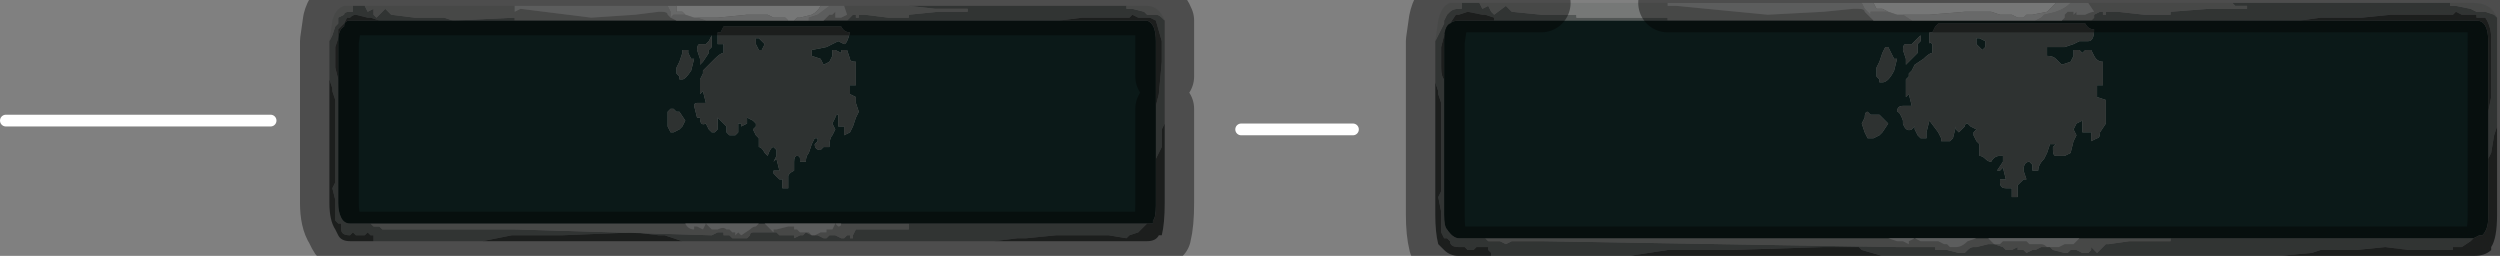 <?xml version="1.0" encoding="UTF-8" standalone="no"?>
<svg xmlns:xlink="http://www.w3.org/1999/xlink" height="4.35px" width="42.5px" xmlns="http://www.w3.org/2000/svg">
  <rect width="100%" height="100%" fill="#808080" stroke="none"/>
  <g transform="matrix(1.0, 0.0, 0.0, 1.0, -13.45, -33.25)">
    <path d="M37.85 33.95 L37.9 33.85 38.0 33.65 38.0 33.6 38.05 33.5 38.1 33.45 Q38.15 33.4 38.25 33.4 L38.3 33.4 38.3 33.3 38.6 33.3 38.65 33.4 38.75 33.35 38.8 33.45 38.85 33.5 39.05 33.35 39.15 33.45 39.65 33.5 39.85 33.5 40.25 33.5 40.25 33.55 40.5 33.55 41.8 33.55 41.8 33.6 38.85 33.6 38.85 33.55 38.7 33.5 38.65 33.5 38.4 33.45 38.25 33.5 38.2 33.5 38.1 33.65 38.05 33.75 38.0 33.85 37.95 34.05 37.95 34.4 Q37.95 34.55 38.0 34.6 L38.0 34.7 38.0 36.9 Q38.0 37.1 38.05 37.15 38.15 37.3 38.25 37.3 L38.7 37.3 38.75 37.35 38.8 37.35 38.85 37.35 38.95 37.35 39.05 37.4 39.15 37.35 39.65 37.35 45.7 37.45 46.05 37.45 46.2 37.45 46.35 37.45 46.35 37.5 46.5 37.5 46.55 37.5 46.75 37.55 46.85 37.55 46.9 37.5 Q46.95 37.45 47.0 37.45 L47.05 37.45 47.25 37.4 47.35 37.4 47.5 37.45 47.55 37.5 47.6 37.5 47.65 37.5 47.75 37.45 47.75 37.5 47.8 37.5 47.85 37.5 47.9 37.55 48.0 37.5 48.05 37.5 48.15 37.45 48.3 37.45 48.35 37.5 48.55 37.55 48.6 37.55 48.65 37.5 48.75 37.5 48.85 37.55 48.95 37.55 49.0 37.5 49.0 37.45 49.05 37.5 49.1 37.55 49.15 37.5 49.2 37.45 49.25 37.4 49.3 37.4 49.65 37.35 50.35 37.35 50.35 37.3 55.5 37.3 55.45 37.35 55.3 37.45 55.15 37.45 55.15 37.5 55.1 37.5 55.05 37.5 54.7 37.5 54.4 37.5 54.0 37.45 53.5 37.5 52.9 37.5 52.75 37.55 52.2 37.6 45.45 37.6 45.1 37.5 45.05 37.45 44.95 37.45 44.45 37.45 42.85 37.5 42.4 37.5 41.8 37.5 41.15 37.6 38.8 37.6 38.8 37.55 38.75 37.5 38.75 37.45 38.65 37.45 38.55 37.45 38.5 37.5 38.45 37.5 38.4 37.5 38.35 37.45 38.25 37.45 Q38.1 37.45 38.1 37.35 L38.05 37.3 38.0 37.3 37.95 37.2 37.95 36.85 37.9 36.6 37.95 36.5 37.95 36.4 37.95 36.15 37.95 35.75 37.95 35.45 37.95 35.0 37.9 34.85 37.9 34.8 37.85 34.65 37.85 33.95 M50.35 33.3 L55.1 33.3 55.1 33.35 55.15 33.35 55.2 33.35 55.45 33.4 55.55 33.45 55.6 33.45 55.7 33.45 55.85 33.5 55.9 33.55 55.9 34.7 55.9 35.4 55.85 35.55 55.8 35.85 55.75 35.95 55.75 36.1 55.75 35.15 55.8 34.9 55.8 34.0 55.8 33.9 Q55.8 33.7 55.7 33.55 L55.55 33.55 55.55 33.5 55.45 33.5 55.3 33.5 55.2 33.45 55.15 33.5 55.1 33.5 55.05 33.5 54.65 33.5 54.1 33.5 53.6 33.55 52.9 33.55 52.55 33.6 49.0 33.6 49.05 33.55 49.05 33.5 49.15 33.45 49.2 33.45 49.2 33.5 49.25 33.5 49.25 33.45 49.3 33.45 49.45 33.45 49.9 33.5 50.35 33.5 50.35 33.45 51.0 33.4 51.65 33.4 51.65 33.35 51.45 33.35 51.4 33.3 50.95 33.3 50.35 33.3 M32.6 33.35 L32.6 33.4 32.65 33.4 32.7 33.4 32.9 33.45 32.95 33.5 33.0 33.5 33.1 33.5 Q33.15 33.5 33.2 33.55 L33.25 33.6 33.25 34.55 33.25 35.1 33.25 35.25 33.25 35.35 33.2 35.45 33.2 35.75 33.15 35.85 33.1 35.95 33.1 35.05 33.15 34.85 33.2 34.3 33.2 33.95 33.1 33.6 33.0 33.55 32.95 33.55 32.9 33.55 32.8 33.55 32.7 33.5 32.65 33.55 32.6 33.55 32.3 33.55 31.85 33.55 31.45 33.6 30.9 33.6 30.6 33.6 27.85 33.6 27.9 33.55 27.95 33.5 28.0 33.5 28.0 33.55 28.05 33.55 28.05 33.5 28.15 33.5 28.55 33.55 28.9 33.55 28.9 33.5 29.4 33.45 29.9 33.45 29.9 33.4 29.75 33.4 29.7 33.4 29.35 33.4 28.9 33.35 32.6 33.35 M32.95 37.05 L32.9 37.1 32.8 37.2 32.65 37.25 32.6 37.3 32.3 37.25 32.05 37.25 31.75 37.25 31.4 37.25 30.9 37.3 30.75 37.3 30.35 37.35 25.05 37.35 24.75 37.25 24.65 37.25 24.25 37.2 23.0 37.25 22.65 37.25 22.2 37.25 22.15 37.25 21.65 37.35 19.8 37.35 19.8 37.25 19.75 37.25 19.7 37.2 19.65 37.25 19.6 37.25 19.55 37.25 19.5 37.25 19.45 37.2 19.4 37.25 Q19.25 37.25 19.25 37.15 L19.25 37.05 19.2 37.05 19.15 37.0 19.15 36.65 19.1 36.45 19.15 36.35 19.15 36.1 19.15 35.85 19.15 35.45 19.15 34.95 19.1 34.8 19.1 34.75 19.05 34.6 19.05 33.95 19.1 33.85 19.15 33.7 19.2 33.65 19.2 33.55 19.3 33.5 Q19.3 33.45 19.4 33.45 L19.45 33.45 19.45 33.35 19.65 33.35 19.7 33.45 19.8 33.4 19.8 33.5 19.85 33.55 20.0 33.4 20.1 33.5 20.5 33.55 20.65 33.55 20.95 33.55 21.0 33.55 21.15 33.6 22.2 33.55 22.2 33.6 19.85 33.6 19.9 33.6 19.75 33.55 19.7 33.55 19.5 33.5 Q19.45 33.5 19.4 33.55 L19.35 33.55 19.3 33.65 19.2 33.75 19.2 33.9 19.15 34.05 19.15 34.4 19.2 34.6 19.2 34.65 19.2 36.7 Q19.2 36.85 19.25 36.95 19.3 37.05 19.4 37.05 L19.75 37.05 19.8 37.1 19.85 37.1 19.9 37.1 19.95 37.15 20.0 37.15 20.1 37.15 20.5 37.15 22.2 37.15 25.55 37.25 25.65 37.2 25.75 37.2 25.75 37.25 25.85 37.25 25.9 37.3 26.05 37.3 26.15 37.3 26.2 37.25 Q26.2 37.2 26.25 37.2 L26.3 37.2 26.45 37.2 26.55 37.2 26.65 37.2 26.7 37.25 26.75 37.25 26.85 37.25 26.9 37.25 26.95 37.25 26.95 37.3 27.05 37.25 27.1 37.25 27.15 37.2 27.25 37.25 27.3 37.25 27.35 37.25 27.45 37.3 27.5 37.3 27.55 37.25 27.65 37.25 27.75 37.3 27.8 37.3 27.85 37.25 27.9 37.25 27.9 37.3 27.95 37.3 27.95 37.25 28.0 37.15 28.05 37.15 28.35 37.15 28.9 37.15 28.9 37.05 32.95 37.05" fill="#525655" fill-rule="evenodd" stroke="none"/>
    <path d="M37.85 34.65 L37.9 34.8 37.9 34.85 37.95 35.0 37.95 35.45 37.95 35.75 37.95 36.15 37.95 36.4 37.95 36.5 37.9 36.6 37.95 36.85 37.95 37.2 38.0 37.3 38.05 37.3 38.1 37.35 Q38.1 37.45 38.25 37.45 L38.35 37.45 38.4 37.5 38.45 37.5 38.5 37.5 38.55 37.45 38.65 37.45 38.75 37.45 38.75 37.5 38.8 37.55 38.8 37.6 38.25 37.6 Q38.1 37.6 38.0 37.5 L37.9 37.4 Q37.85 37.2 37.85 36.9 L37.85 34.65 M41.15 37.6 L41.8 37.5 42.4 37.5 42.85 37.5 44.45 37.45 44.95 37.45 45.05 37.45 45.1 37.5 45.45 37.6 41.15 37.6 M52.2 37.6 L52.75 37.55 52.9 37.5 53.5 37.5 54.0 37.45 54.4 37.5 54.7 37.5 55.05 37.5 55.1 37.5 55.15 37.5 55.15 37.45 55.3 37.45 55.45 37.35 55.5 37.3 55.6 37.25 55.65 37.25 Q55.75 37.15 55.75 36.95 L55.75 36.1 55.75 35.95 55.8 35.85 55.85 35.55 55.9 35.4 55.9 34.7 55.9 36.9 Q55.9 37.3 55.8 37.45 L55.8 37.5 Q55.7 37.6 55.5 37.6 L52.2 37.6 M38.0 34.7 L38.0 34.6 Q37.95 34.55 37.95 34.4 L37.95 34.05 38.0 33.85 38.05 33.75 38.1 33.65 38.2 33.5 38.25 33.5 38.4 33.45 38.65 33.5 38.7 33.5 38.85 33.55 38.85 33.6 38.25 33.6 Q38.15 33.6 38.1 33.65 38.0 33.7 38.0 33.95 L38.0 34.7 M30.6 33.6 L30.9 33.6 31.45 33.6 31.85 33.55 32.3 33.55 32.6 33.55 32.65 33.55 32.7 33.5 32.8 33.55 32.9 33.55 32.95 33.55 33.0 33.55 33.1 33.6 33.2 33.95 33.2 34.3 33.15 34.85 33.1 35.05 33.1 33.95 Q33.1 33.65 32.95 33.6 L30.6 33.6 M33.1 35.95 L33.15 35.85 33.2 35.75 33.2 35.45 33.25 35.35 33.25 35.25 33.25 36.7 Q33.25 37.05 33.2 37.25 L33.15 37.25 Q33.1 37.35 32.95 37.35 L30.35 37.35 30.75 37.3 30.9 37.3 31.4 37.25 31.75 37.25 32.05 37.25 32.3 37.25 32.6 37.3 32.65 37.25 32.8 37.2 32.9 37.1 32.95 37.05 33.05 37.05 33.05 37.0 Q33.1 36.95 33.1 36.75 L33.1 35.95 M19.2 34.65 L19.2 34.6 19.15 34.4 19.15 34.05 19.2 33.9 19.2 33.75 19.3 33.65 19.35 33.55 19.4 33.55 Q19.45 33.5 19.5 33.5 L19.7 33.55 19.75 33.55 19.9 33.6 19.85 33.6 19.4 33.6 Q19.3 33.6 19.3 33.7 19.2 33.75 19.2 33.95 L19.2 34.65 M19.05 34.6 L19.1 34.75 19.1 34.8 19.15 34.95 19.15 35.45 19.15 35.85 19.15 36.1 19.15 36.35 19.1 36.45 19.15 36.65 19.15 37.0 19.2 37.05 19.25 37.05 19.25 37.15 Q19.25 37.25 19.4 37.25 L19.45 37.2 19.5 37.25 19.55 37.25 19.6 37.25 19.65 37.25 19.7 37.2 19.75 37.25 19.8 37.25 19.8 37.35 19.4 37.35 Q19.25 37.35 19.2 37.25 L19.15 37.15 Q19.05 37.0 19.05 36.7 L19.05 34.6 M21.65 37.35 L22.15 37.25 22.2 37.25 22.65 37.25 23.0 37.25 24.25 37.2 24.65 37.25 24.75 37.25 25.05 37.35 21.65 37.35 M45.35 34.45 L45.35 34.4 45.4 34.3 45.45 34.15 45.5 34.05 45.55 34.05 45.6 34.15 45.65 34.25 45.7 34.25 45.65 34.45 Q45.55 34.65 45.45 34.65 L45.4 34.65 45.4 34.6 45.35 34.55 45.35 34.45 M46.4 33.65 L48.9 33.65 Q48.95 33.75 49.05 33.75 49.05 33.95 48.95 33.95 L48.8 33.95 48.7 34.0 48.55 34.05 48.25 34.05 48.25 34.2 Q48.35 34.2 48.4 34.25 L48.5 34.35 48.65 34.3 48.7 34.2 48.7 34.1 48.8 34.1 48.85 34.15 48.9 34.1 Q48.95 34.1 48.95 34.1 L49.0 34.1 49.05 34.2 Q49.1 34.3 49.2 34.3 L49.2 34.7 49.1 34.7 49.1 34.9 49.25 34.95 49.25 35.2 49.25 35.35 49.15 35.5 Q49.15 35.6 49.1 35.6 L49.0 35.65 49.0 35.5 48.85 35.5 48.85 35.3 48.75 35.35 48.7 35.45 48.75 35.55 48.7 35.65 48.65 35.85 48.55 35.9 48.4 35.9 Q48.35 35.9 48.35 35.8 L48.35 35.75 48.4 35.7 48.3 35.7 48.25 35.85 48.2 35.95 Q48.1 36.05 48.1 36.15 L48.0 36.15 48.0 36.05 47.95 36.0 Q47.85 36.0 47.85 36.15 L47.9 36.3 47.85 36.3 Q47.8 36.35 47.75 36.4 L47.75 36.6 47.65 36.6 47.65 36.45 47.55 36.45 Q47.45 36.45 47.45 36.35 L47.45 36.3 47.55 36.3 47.5 36.1 47.45 36.15 47.4 36.15 47.5 36.0 47.5 35.9 47.45 35.9 Q47.35 35.9 47.3 36.0 47.25 36.0 47.2 35.95 47.15 35.9 47.1 35.9 L47.1 35.7 47.05 35.65 47.0 35.55 47.0 35.5 47.05 35.45 46.95 35.4 46.9 35.35 Q46.85 35.35 46.85 35.4 L46.75 35.5 46.7 35.45 46.7 35.4 46.65 35.6 46.6 35.65 46.45 35.65 46.45 35.6 46.4 35.5 46.25 35.3 46.2 35.5 46.2 35.6 46.1 35.6 46.05 35.55 46.0 35.45 46.0 35.4 45.95 35.45 Q45.85 35.5 45.8 35.35 L45.8 35.3 Q45.75 35.15 45.7 35.15 45.7 35.05 45.8 35.05 L45.95 35.05 45.9 34.85 45.85 34.9 45.85 34.6 45.9 34.55 45.9 34.5 45.95 34.45 46.0 34.35 46.15 34.25 Q46.25 34.15 46.3 34.15 L46.3 34.0 Q46.25 33.95 46.25 34.0 L46.25 33.8 46.3 33.8 46.35 33.7 46.4 33.65 M46.05 34.0 L46.05 34.05 46.05 34.15 45.9 34.3 45.85 34.35 45.85 34.25 45.8 34.1 Q45.8 34.0 45.85 34.0 L45.9 34.0 45.95 34.0 46.05 33.9 46.1 33.85 46.1 33.95 46.05 34.0 M47.2 33.95 L47.1 33.9 47.05 33.9 47.05 34.0 47.1 34.05 47.15 34.1 47.2 34.05 47.2 33.95 M45.3 35.2 L45.4 35.2 45.55 35.35 45.45 35.5 45.4 35.55 45.3 35.6 45.2 35.6 45.15 35.5 45.1 35.35 45.15 35.25 Q45.15 35.15 45.2 35.15 L45.25 35.2 45.3 35.2 M52.55 33.6 L52.9 33.55 53.6 33.55 54.1 33.5 54.65 33.5 55.05 33.5 55.1 33.5 55.15 33.5 55.2 33.45 55.3 33.5 55.45 33.5 55.55 33.5 55.55 33.55 55.7 33.55 Q55.8 33.7 55.8 33.9 L55.8 34.0 55.8 34.9 55.75 35.15 55.75 33.95 Q55.75 33.6 55.55 33.6 L55.5 33.6 52.55 33.6 M25.05 34.1 L25.15 34.1 25.15 34.15 25.2 34.25 25.25 34.25 25.2 34.45 Q25.1 34.6 25.05 34.6 L25.0 34.6 25.0 34.55 24.95 34.5 24.95 34.4 25.0 34.3 25.05 34.15 25.05 34.1 M26.3 33.95 L26.3 34.0 26.35 34.1 26.4 34.1 26.45 34.0 26.4 33.95 26.35 33.9 26.3 33.9 26.3 33.95 M25.75 33.7 L27.75 33.7 Q27.8 33.8 27.9 33.8 27.85 34.0 27.8 34.0 L27.7 33.95 27.6 34.0 27.5 34.05 27.25 34.1 27.25 34.2 27.4 34.25 27.45 34.35 27.55 34.3 27.6 34.2 27.6 34.1 27.65 34.1 27.75 34.15 27.75 34.1 27.8 34.1 27.85 34.1 27.9 34.25 Q27.9 34.3 28.0 34.3 L28.0 34.7 27.9 34.7 27.9 34.85 28.0 34.9 28.0 35.0 28.05 35.15 28.0 35.25 27.95 35.4 27.9 35.5 27.8 35.55 27.8 35.4 27.7 35.4 27.7 35.25 27.7 35.2 Q27.65 35.2 27.65 35.25 L27.6 35.35 27.65 35.45 27.6 35.55 Q27.55 35.6 27.55 35.75 L27.45 35.75 27.4 35.8 Q27.3 35.8 27.3 35.7 L27.35 35.65 27.35 35.6 27.3 35.6 27.25 35.7 27.2 35.85 Q27.15 35.9 27.15 36.0 L27.05 36.0 27.05 35.95 Q27.05 35.9 27.0 35.9 26.95 35.9 26.95 36.0 L26.95 36.15 Q26.85 36.2 26.85 36.25 L26.85 36.45 26.75 36.45 26.75 36.3 26.7 36.3 26.6 36.2 26.6 36.15 26.7 36.15 26.65 35.95 Q26.65 35.95 26.6 36.0 L26.65 35.9 26.65 35.8 26.6 35.75 Q26.55 35.75 26.5 35.9 L26.45 35.85 Q26.4 35.75 26.35 35.75 L26.35 35.6 26.3 35.55 26.25 35.45 26.3 35.4 26.3 35.35 26.25 35.3 26.15 35.25 26.15 35.35 26.05 35.4 26.05 35.35 26.0 35.35 26.0 35.5 25.95 35.55 25.85 35.55 25.8 35.5 25.8 35.4 25.65 35.25 25.65 35.45 25.6 35.5 25.55 35.5 25.5 35.45 25.45 35.35 Q25.35 35.4 25.35 35.25 L25.3 35.25 25.25 35.05 Q25.25 35.0 25.3 35.0 L25.45 35.0 25.4 34.8 25.35 34.85 25.35 34.6 25.4 34.5 25.4 34.45 25.45 34.4 25.5 34.35 25.6 34.25 Q25.7 34.15 25.75 34.15 L25.75 34.0 Q25.7 34.0 25.65 34.0 L25.65 33.8 25.7 33.8 25.75 33.7 M25.35 34.0 L25.4 34.0 25.45 34.0 25.5 33.95 25.55 33.85 25.55 33.9 25.55 34.05 25.5 34.1 25.5 34.15 25.4 34.3 25.35 34.35 25.35 34.25 25.3 34.1 Q25.3 34.0 25.35 34.0 M24.85 35.1 L24.9 35.1 24.95 35.15 25.0 35.15 25.1 35.3 25.05 35.4 25.0 35.45 24.9 35.5 24.85 35.5 24.8 35.4 24.8 35.15 24.85 35.1" fill="#2e3231" fill-rule="evenodd" stroke="none"/>
    <path d="M38.3 33.3 L38.3 33.4 38.25 33.4 Q38.15 33.4 38.1 33.45 L38.05 33.5 38.0 33.6 38.0 33.65 37.9 33.85 37.85 33.95 37.9 33.6 Q37.95 33.35 38.1 33.3 L38.25 33.3 38.3 33.3 M50.35 37.3 L50.35 37.35 49.65 37.35 49.3 37.4 49.25 37.4 49.2 37.45 49.15 37.5 49.1 37.55 49.05 37.5 49.0 37.45 49.0 37.5 48.95 37.55 48.85 37.55 48.75 37.5 48.65 37.5 48.6 37.55 48.55 37.55 48.35 37.5 48.3 37.45 48.15 37.45 48.05 37.5 48.0 37.5 47.9 37.55 47.85 37.5 47.8 37.5 47.75 37.5 47.75 37.45 47.65 37.5 47.6 37.5 47.55 37.5 47.5 37.45 47.35 37.4 47.25 37.4 47.05 37.45 47.0 37.45 Q46.95 37.45 46.9 37.5 L46.85 37.55 46.75 37.55 46.55 37.5 46.5 37.5 46.35 37.5 46.35 37.45 46.2 37.45 46.05 37.45 45.7 37.45 39.65 37.35 39.15 37.35 39.05 37.4 38.95 37.35 38.85 37.35 38.8 37.35 38.75 37.35 38.7 37.3 45.55 37.3 45.7 37.35 45.75 37.35 45.8 37.35 45.9 37.4 45.9 37.35 46.0 37.3 46.1 37.35 46.2 37.35 46.25 37.35 46.4 37.35 46.5 37.4 46.55 37.4 46.6 37.45 46.65 37.45 Q46.65 37.45 46.65 37.4 L46.65 37.45 46.7 37.45 Q46.8 37.45 46.9 37.35 L47.05 37.3 47.1 37.3 47.25 37.3 47.3 37.35 47.35 37.4 47.4 37.4 47.45 37.4 47.5 37.35 47.75 37.35 47.85 37.35 47.9 37.35 47.95 37.4 48.0 37.4 48.15 37.4 Q48.2 37.4 48.25 37.45 L48.3 37.45 48.45 37.45 48.55 37.4 48.6 37.4 48.65 37.4 48.7 37.4 48.8 37.3 48.85 37.3 48.9 37.3 50.35 37.3 M41.8 33.6 L41.8 33.55 40.5 33.55 40.25 33.55 40.25 33.5 39.85 33.5 39.65 33.5 39.15 33.45 39.05 33.35 38.85 33.5 38.8 33.45 38.75 33.35 38.65 33.4 38.6 33.3 39.65 33.3 41.55 33.3 41.8 33.3 41.8 33.35 41.95 33.35 43.5 33.5 44.45 33.45 44.95 33.4 45.05 33.4 Q45.15 33.4 45.15 33.45 L45.2 33.5 45.3 33.6 41.8 33.6 M48.95 33.3 L50.35 33.3 50.95 33.3 51.4 33.3 51.45 33.35 51.65 33.35 51.65 33.4 51.0 33.4 50.35 33.45 50.35 33.5 49.9 33.5 49.45 33.45 49.3 33.45 49.25 33.45 49.25 33.5 49.2 33.5 49.2 33.45 49.15 33.45 49.05 33.5 49.05 33.55 49.0 33.6 48.5 33.6 48.55 33.55 48.55 33.5 48.6 33.45 48.7 33.45 48.7 33.5 48.75 33.45 48.75 33.5 48.9 33.5 Q49.0 33.45 49.05 33.45 L48.95 33.3 M55.1 33.3 L55.5 33.3 Q55.8 33.3 55.9 33.55 L55.85 33.5 55.7 33.45 55.6 33.45 55.55 33.45 55.45 33.4 55.2 33.35 55.15 33.35 55.1 33.35 55.1 33.3 M33.25 33.6 L33.2 33.55 Q33.15 33.5 33.1 33.5 L33.0 33.5 32.95 33.5 32.9 33.45 32.7 33.4 32.65 33.4 32.6 33.4 32.6 33.35 32.95 33.35 Q33.15 33.35 33.25 33.6 M28.9 33.35 L29.35 33.4 29.7 33.4 29.75 33.4 29.9 33.4 29.9 33.45 29.4 33.45 28.9 33.5 28.9 33.55 28.55 33.55 28.15 33.5 28.05 33.5 28.05 33.55 28.0 33.55 28.0 33.5 27.95 33.5 27.9 33.55 27.85 33.6 27.45 33.6 27.5 33.55 27.55 33.5 27.6 33.5 27.6 33.5 27.65 33.45 27.65 33.55 27.75 33.55 27.85 33.5 27.8 33.35 28.9 33.35 M28.9 37.05 L28.9 37.15 28.35 37.15 28.05 37.15 28.0 37.15 27.95 37.25 27.95 37.3 27.9 37.3 27.9 37.25 27.85 37.25 27.8 37.3 27.75 37.3 27.65 37.25 27.55 37.25 27.5 37.3 27.45 37.3 27.35 37.25 27.3 37.25 27.4 37.2 27.5 37.2 27.5 37.15 27.55 37.15 27.6 37.15 27.65 37.05 27.7 37.1 Q27.75 37.1 27.75 37.05 L28.9 37.05 M27.25 37.25 L27.15 37.2 27.1 37.25 27.05 37.25 26.95 37.3 26.95 37.25 26.9 37.25 26.85 37.25 26.75 37.25 26.7 37.25 26.65 37.2 26.55 37.2 26.45 37.2 26.3 37.2 26.25 37.2 Q26.2 37.2 26.2 37.25 L26.15 37.3 26.05 37.3 25.9 37.3 25.85 37.25 25.75 37.25 25.75 37.2 25.65 37.2 25.55 37.25 22.2 37.15 20.5 37.15 20.1 37.15 20.0 37.15 19.95 37.15 19.9 37.1 19.85 37.1 19.8 37.1 19.75 37.05 25.1 37.05 Q25.15 37.15 25.25 37.15 L25.25 37.1 25.3 37.1 25.4 37.15 25.45 37.05 25.55 37.15 25.65 37.15 Q25.75 37.1 25.8 37.15 L25.85 37.15 25.9 37.2 25.95 37.2 25.95 37.25 26.0 37.2 26.05 37.25 26.2 37.15 Q26.25 37.1 26.3 37.1 L26.35 37.05 26.45 37.05 26.5 37.1 26.55 37.15 26.6 37.2 26.6 37.15 26.65 37.15 26.85 37.1 26.95 37.1 26.95 37.15 27.0 37.15 Q27.05 37.2 27.05 37.2 L27.2 37.2 27.25 37.25 M22.2 33.6 L22.2 33.55 21.15 33.6 21.0 33.55 20.95 33.55 20.65 33.55 20.5 33.55 20.1 33.5 20.0 33.4 19.85 33.55 19.8 33.5 19.8 33.4 19.7 33.45 19.65 33.35 21.95 33.35 22.2 33.35 22.2 33.45 22.3 33.4 23.5 33.55 24.25 33.5 24.65 33.45 24.7 33.45 Q24.8 33.45 24.8 33.5 L24.85 33.55 24.95 33.6 22.2 33.6 M19.45 33.35 L19.45 33.45 19.4 33.45 Q19.3 33.45 19.3 33.5 L19.2 33.55 19.2 33.65 19.15 33.7 19.1 33.85 19.05 33.95 19.1 33.6 Q19.15 33.4 19.3 33.35 19.3 33.35 19.35 33.35 L19.45 33.35" fill="#767877" fill-rule="evenodd" stroke="none"/>
    <path d="M55.5 37.3 L50.35 37.3 48.9 37.3 47.25 37.3 47.1 37.3 45.55 37.3 38.7 37.3 38.25 37.3 Q38.15 37.3 38.05 37.15 38.0 37.1 38.0 36.9 L38.0 34.7 38.0 33.95 Q38.0 33.7 38.1 33.65 38.15 33.6 38.25 33.6 L38.85 33.6 41.8 33.6 45.3 33.6 45.95 33.6 48.05 33.6 48.5 33.6 49.0 33.6 52.55 33.6 55.5 33.6 55.55 33.6 Q55.75 33.6 55.75 33.95 L55.75 35.15 55.75 36.1 55.75 36.95 Q55.75 37.15 55.65 37.25 L55.6 37.25 55.5 37.3 M55.8 37.45 L55.8 37.5 55.8 37.45 M27.85 33.6 L30.6 33.6 32.95 33.6 Q33.1 33.65 33.1 33.95 L33.1 35.05 33.1 35.95 33.1 36.75 Q33.1 36.95 33.05 37.0 L33.05 37.05 32.95 37.05 28.9 37.05 27.75 37.05 26.45 37.05 26.35 37.05 25.1 37.05 19.75 37.05 19.4 37.05 Q19.3 37.05 19.25 36.95 19.2 36.85 19.2 36.7 L19.2 34.65 19.2 33.95 Q19.2 33.75 19.3 33.7 19.3 33.6 19.4 33.6 L19.85 33.6 22.2 33.6 24.95 33.6 25.45 33.6 27.1 33.6 27.45 33.6 27.85 33.6 M33.15 37.25 L33.2 37.25 33.15 37.25 M45.35 34.45 L45.35 34.55 45.4 34.6 45.4 34.65 45.45 34.65 Q45.55 34.65 45.65 34.45 L45.7 34.25 45.65 34.25 45.6 34.15 45.55 34.05 45.5 34.05 45.45 34.15 45.4 34.3 45.35 34.4 45.35 34.45 M46.4 33.65 L46.35 33.7 46.3 33.8 46.25 33.8 46.25 34.0 Q46.25 33.95 46.3 34.0 L46.3 34.15 Q46.25 34.15 46.15 34.25 L46.0 34.35 45.95 34.45 45.9 34.5 45.9 34.55 45.85 34.6 45.85 34.9 45.9 34.85 45.95 35.05 45.8 35.05 Q45.7 35.05 45.7 35.15 45.75 35.15 45.8 35.3 L45.8 35.35 Q45.85 35.5 45.95 35.45 L46.0 35.4 46.0 35.45 46.05 35.55 46.1 35.6 46.2 35.6 46.2 35.5 46.25 35.3 46.4 35.5 46.45 35.6 46.45 35.65 46.6 35.65 46.65 35.6 46.7 35.4 46.7 35.45 46.75 35.5 46.85 35.4 Q46.85 35.35 46.9 35.35 L46.95 35.4 47.05 35.45 47.0 35.5 47.0 35.55 47.05 35.65 47.1 35.7 47.1 35.9 Q47.15 35.9 47.2 35.95 47.25 36.0 47.3 36.0 47.35 35.9 47.45 35.9 L47.5 35.9 47.5 36.0 47.4 36.15 47.45 36.15 47.5 36.1 47.55 36.3 47.45 36.3 47.45 36.35 Q47.45 36.45 47.55 36.45 L47.65 36.45 47.65 36.6 47.75 36.6 47.75 36.4 Q47.8 36.35 47.85 36.3 L47.9 36.3 47.85 36.15 Q47.85 36.0 47.95 36.0 L48.0 36.05 48.0 36.15 48.1 36.15 Q48.1 36.05 48.2 35.95 L48.25 35.85 48.3 35.7 48.4 35.7 48.35 35.75 48.35 35.8 Q48.35 35.9 48.4 35.9 L48.55 35.9 48.65 35.85 48.7 35.65 48.75 35.55 48.7 35.45 48.75 35.35 48.85 35.3 48.85 35.5 49.0 35.5 49.0 35.65 49.1 35.6 Q49.15 35.6 49.15 35.5 L49.25 35.35 49.25 35.2 49.25 34.95 49.1 34.9 49.1 34.7 49.2 34.7 49.2 34.3 Q49.1 34.3 49.05 34.2 L49.0 34.1 48.95 34.1 Q48.95 34.1 48.9 34.1 L48.85 34.15 48.8 34.1 48.7 34.1 48.7 34.2 48.65 34.3 48.5 34.35 48.4 34.25 Q48.35 34.2 48.25 34.2 L48.25 34.05 48.55 34.05 48.7 34.0 48.8 33.95 48.95 33.95 Q49.05 33.95 49.05 33.75 48.95 33.75 48.9 33.65 L46.4 33.65 M46.05 34.0 L46.1 33.95 46.1 33.85 46.05 33.9 45.95 34.0 45.9 34.0 45.85 34.0 Q45.8 34.0 45.8 34.1 L45.85 34.25 45.85 34.35 45.9 34.3 46.05 34.15 46.05 34.05 46.05 34.0 M47.2 33.95 L47.2 34.05 47.15 34.1 47.1 34.05 47.05 34.0 47.05 33.9 47.1 33.9 47.2 33.95 M45.3 35.2 L45.25 35.2 45.2 35.15 Q45.15 35.15 45.15 35.25 L45.1 35.35 45.15 35.5 45.2 35.6 45.3 35.6 45.4 35.55 45.45 35.5 45.55 35.35 45.4 35.2 45.3 35.2 M25.05 34.1 L25.05 34.15 25.0 34.3 24.95 34.4 24.95 34.5 25.0 34.55 25.0 34.6 25.05 34.6 Q25.1 34.6 25.2 34.45 L25.25 34.25 25.2 34.25 25.15 34.15 25.15 34.1 25.05 34.1 M25.75 33.7 L25.7 33.8 25.65 33.8 25.65 34.0 Q25.7 34.0 25.75 34.0 L25.75 34.15 Q25.7 34.15 25.6 34.25 L25.5 34.35 25.45 34.4 25.4 34.45 25.4 34.5 25.35 34.6 25.35 34.85 25.4 34.8 25.45 35.0 25.3 35.0 Q25.25 35.0 25.25 35.05 L25.3 35.25 25.35 35.25 Q25.35 35.4 25.45 35.35 L25.5 35.45 25.55 35.5 25.6 35.5 25.65 35.45 25.65 35.25 25.8 35.4 25.8 35.5 25.85 35.55 25.95 35.55 26.0 35.5 26.0 35.35 26.05 35.35 26.05 35.4 26.15 35.35 26.15 35.25 26.25 35.3 26.3 35.35 26.3 35.4 26.25 35.45 26.3 35.55 26.35 35.6 26.35 35.75 Q26.4 35.75 26.45 35.85 L26.5 35.9 Q26.55 35.75 26.6 35.75 L26.65 35.8 26.65 35.9 26.6 36.0 Q26.65 35.95 26.65 35.95 L26.7 36.15 26.6 36.15 26.6 36.2 26.7 36.3 26.75 36.3 26.75 36.45 26.85 36.45 26.85 36.25 Q26.85 36.2 26.95 36.15 L26.95 36.0 Q26.95 35.9 27.0 35.9 27.05 35.9 27.05 35.95 L27.05 36.0 27.15 36.0 Q27.15 35.9 27.2 35.85 L27.25 35.7 27.3 35.6 27.35 35.6 27.35 35.65 27.3 35.7 Q27.3 35.8 27.4 35.8 L27.45 35.75 27.55 35.75 Q27.55 35.6 27.6 35.55 L27.65 35.45 27.6 35.35 27.65 35.25 Q27.65 35.2 27.7 35.2 L27.7 35.25 27.7 35.4 27.8 35.4 27.8 35.55 27.9 35.5 27.95 35.4 28.0 35.25 28.05 35.15 28.0 35.0 28.0 34.9 27.9 34.85 27.9 34.7 28.0 34.7 28.0 34.3 Q27.9 34.3 27.9 34.25 L27.85 34.1 27.8 34.1 27.75 34.1 27.75 34.15 27.65 34.1 27.6 34.1 27.6 34.2 27.55 34.3 27.45 34.35 27.4 34.25 27.25 34.2 27.25 34.1 27.5 34.05 27.6 34.0 27.7 33.95 27.8 34.0 Q27.85 34.0 27.9 33.8 27.8 33.8 27.75 33.7 L25.75 33.7 M26.3 33.95 L26.3 33.9 26.35 33.9 26.4 33.95 26.45 34.0 26.4 34.1 26.35 34.1 26.3 34.0 26.3 33.95 M25.35 34.0 Q25.3 34.0 25.3 34.1 L25.35 34.25 25.35 34.35 25.4 34.3 25.5 34.15 25.5 34.1 25.55 34.05 25.55 33.9 25.55 33.85 25.5 33.95 25.45 34.0 25.4 34.0 25.35 34.0 M24.85 35.1 L24.8 35.15 24.8 35.4 24.85 35.5 24.9 35.5 25.0 35.45 25.05 35.4 25.1 35.3 25.0 35.15 24.95 35.15 24.9 35.1 24.85 35.1" fill="#0b1918" fill-rule="evenodd" stroke="none"/>
    <path d="M41.55 33.3 L41.8 33.3 45.1 33.3 45.15 33.4 45.25 33.5 45.25 33.45 Q45.3 33.45 45.3 33.45 L45.45 33.45 45.55 33.45 45.7 33.5 45.8 33.5 45.95 33.6 45.3 33.6 45.2 33.5 45.15 33.45 Q45.15 33.4 45.05 33.4 L44.95 33.4 44.45 33.45 43.5 33.5 41.95 33.35 41.8 33.35 41.8 33.3 41.55 33.3 M48.6 33.3 L48.95 33.3 49.05 33.45 Q49.0 33.45 48.9 33.5 L48.75 33.5 48.75 33.45 48.7 33.5 48.7 33.45 48.6 33.45 48.55 33.5 48.55 33.55 48.5 33.6 48.05 33.6 48.15 33.55 48.2 33.5 48.4 33.45 Q48.55 33.4 48.65 33.3 L48.6 33.3 M27.3 37.25 L27.25 37.25 27.2 37.2 27.05 37.2 Q27.05 37.2 27.0 37.15 L26.95 37.15 26.95 37.1 26.85 37.1 26.65 37.15 26.6 37.15 26.6 37.2 26.55 37.15 26.5 37.1 26.45 37.05 27.75 37.05 Q27.75 37.1 27.7 37.1 L27.65 37.05 27.6 37.15 27.55 37.15 27.5 37.15 27.5 37.2 27.4 37.2 27.3 37.25 M47.1 37.3 L47.05 37.3 46.9 37.35 Q46.8 37.45 46.7 37.45 L46.65 37.45 46.65 37.4 Q46.65 37.45 46.65 37.45 L46.6 37.45 46.55 37.4 46.5 37.4 46.4 37.35 46.25 37.35 46.2 37.35 46.1 37.35 46.0 37.3 45.9 37.35 45.9 37.4 45.8 37.35 45.75 37.35 45.7 37.35 45.55 37.3 47.1 37.3 M48.9 37.3 L48.85 37.3 48.8 37.3 48.7 37.4 48.65 37.4 48.6 37.4 48.55 37.4 48.45 37.45 48.3 37.45 48.25 37.45 Q48.2 37.4 48.15 37.4 L48.0 37.4 47.95 37.4 47.9 37.35 47.85 37.35 47.75 37.35 47.5 37.35 47.45 37.4 47.4 37.4 47.35 37.4 47.3 37.35 47.25 37.3 48.9 37.3 M24.95 33.6 L24.85 33.55 24.8 33.5 Q24.8 33.45 24.7 33.45 L24.65 33.45 24.25 33.5 23.5 33.55 22.3 33.4 22.2 33.45 22.2 33.35 21.95 33.35 24.8 33.35 24.85 33.45 24.85 33.55 24.9 33.5 24.95 33.5 25.05 33.5 25.1 33.5 25.25 33.55 25.3 33.55 25.45 33.6 24.95 33.6 M27.5 33.35 L27.8 33.35 27.85 33.5 27.75 33.55 27.65 33.55 27.65 33.45 27.6 33.5 27.6 33.5 27.55 33.5 27.5 33.55 27.45 33.6 27.1 33.6 27.2 33.6 27.2 33.55 27.35 33.5 27.55 33.35 27.5 33.35 M26.35 37.05 L26.3 37.1 Q26.25 37.1 26.2 37.15 L26.05 37.25 26.0 37.2 25.95 37.25 25.95 37.2 25.9 37.2 25.85 37.15 25.8 37.15 Q25.75 37.1 25.65 37.15 L25.55 37.15 25.45 37.05 25.4 37.15 25.3 37.1 25.25 37.1 25.25 37.15 Q25.15 37.15 25.1 37.05 L26.35 37.05" fill="#9a9b9b" fill-rule="evenodd" stroke="none"/>
    <path d="M45.3 33.3 L48.4 33.3 48.25 33.45 48.0 33.5 47.9 33.5 47.85 33.55 47.8 33.55 47.75 33.55 47.65 33.5 47.45 33.5 47.3 33.45 47.15 33.45 46.95 33.45 46.85 33.45 46.25 33.5 45.8 33.5 45.7 33.5 45.55 33.45 45.45 33.4 45.35 33.4 45.3 33.3 M25.25 33.55 L25.1 33.5 25.05 33.45 24.95 33.45 24.95 33.35 27.4 33.35 Q27.35 33.45 27.25 33.5 L27.05 33.55 27.0 33.55 26.95 33.6 26.9 33.6 26.85 33.6 26.8 33.55 26.6 33.55 26.5 33.5 26.4 33.5 26.2 33.5 26.15 33.5 25.65 33.55 25.3 33.55 25.25 33.55" fill="#c4c6c6" fill-rule="evenodd" stroke="none"/>
    <path d="M45.1 33.3 L45.3 33.3 45.35 33.4 45.45 33.4 45.55 33.45 45.45 33.45 45.3 33.45 Q45.3 33.45 45.25 33.45 L45.25 33.5 45.15 33.4 45.1 33.3 M48.4 33.3 L48.6 33.3 48.65 33.3 Q48.55 33.4 48.4 33.45 L48.2 33.5 48.15 33.55 48.05 33.6 45.95 33.6 45.8 33.5 45.7 33.5 45.8 33.5 46.25 33.5 46.85 33.45 46.95 33.45 47.15 33.45 47.3 33.45 47.45 33.5 47.65 33.5 47.75 33.55 47.8 33.55 47.85 33.55 47.9 33.5 48.0 33.5 48.25 33.45 48.4 33.3 M25.45 33.6 L25.3 33.55 25.25 33.55 25.3 33.55 25.65 33.55 26.15 33.5 26.2 33.5 26.4 33.5 26.5 33.5 26.6 33.55 26.8 33.55 26.85 33.6 26.9 33.6 26.95 33.6 27.0 33.55 27.05 33.55 27.25 33.5 Q27.35 33.45 27.4 33.35 L27.5 33.35 27.55 33.35 27.35 33.5 27.2 33.55 27.2 33.6 27.1 33.6 25.45 33.6 M25.1 33.5 L25.05 33.5 24.95 33.5 24.9 33.5 24.85 33.55 24.85 33.45 24.8 33.35 24.95 33.35 24.95 33.45 25.05 33.45 25.1 33.5" fill="#aeafaf" fill-rule="evenodd" stroke="none"/>
    <path d="M34.55 35.45 L36.45 35.45 M13.55 35.3 L18.05 35.3" fill="none" stroke="#ffffff" stroke-linecap="round" stroke-linejoin="round" stroke-width="0.2"/>
    <path d="M38.3 33.3 L38.25 33.3 38.1 33.3 Q37.95 33.35 37.9 33.6 L37.85 33.95 37.85 34.65 37.85 36.9 Q37.85 37.2 37.9 37.4 L38.0 37.5 Q38.1 37.6 38.25 37.6 L38.8 37.6 41.15 37.6 45.45 37.6 52.2 37.6 55.5 37.6 Q55.7 37.6 55.8 37.5 L55.8 37.45 Q55.9 37.3 55.9 36.9 L55.9 34.7 55.9 33.55 Q55.8 33.3 55.5 33.3 L55.1 33.3 50.35 33.3 48.95 33.3 48.6 33.3 48.4 33.3 45.3 33.3 45.1 33.3 41.8 33.3 M38.6 33.3 L38.3 33.3 M38.6 33.3 L39.65 33.3 M33.25 33.6 Q33.15 33.35 32.95 33.35 L32.6 33.35 28.9 33.35 27.8 33.35 27.5 33.35 27.4 33.35 24.95 33.35 24.8 33.35 21.95 33.35 19.65 33.35 19.45 33.35 19.35 33.35 Q19.3 33.35 19.3 33.35 19.15 33.4 19.1 33.6 L19.05 33.95 19.05 34.6 19.05 36.7 Q19.05 37.0 19.15 37.15 L19.2 37.25 Q19.25 37.35 19.4 37.35 L19.8 37.35 21.65 37.35 25.05 37.35 30.35 37.35 32.95 37.35 Q33.1 37.35 33.15 37.25 L33.2 37.25 Q33.25 37.05 33.25 36.7 L33.25 35.25 33.25 35.1 M33.25 34.55 L33.25 33.6" fill="none" stroke="#000000" stroke-linecap="round" stroke-linejoin="round" stroke-opacity="0.4" stroke-width="1.0"/>
  </g>
</svg>
